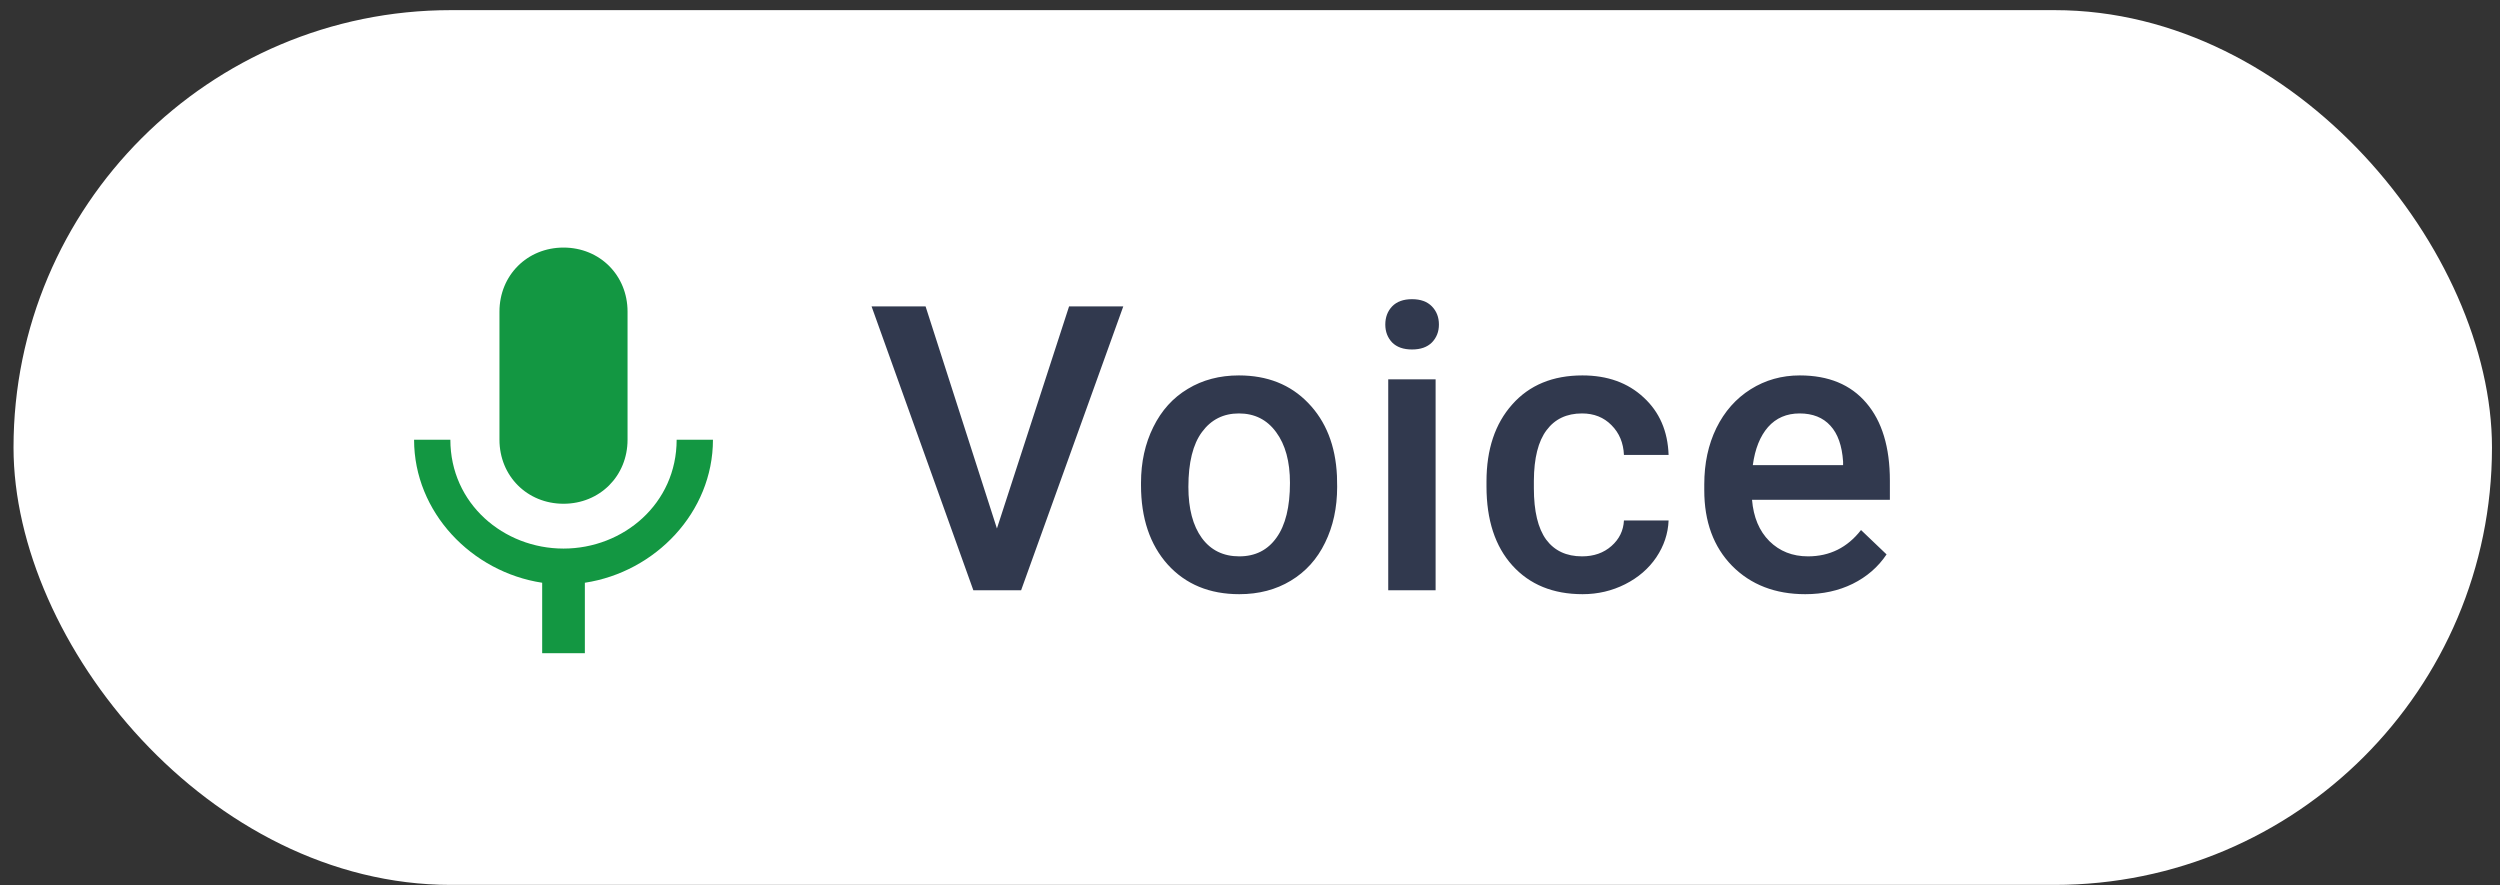 <svg width="144" height="51" viewBox="0 0 144 51" fill="none" xmlns="http://www.w3.org/2000/svg">
<rect x="0" y="0" width="144" height="51" fill="#333333" stroke="none"/>
<rect x="0.779" y="0.584" width="142.759" height="50.386" rx="25.193" fill="white"/>
<path d="M57.423 30.44L61.579 17.648H64.701L58.816 34H56.065L50.202 17.648H53.313L57.423 30.44ZM65.722 27.812C65.722 26.622 65.958 25.551 66.43 24.6C66.901 23.642 67.564 22.908 68.418 22.399C69.271 21.882 70.252 21.624 71.36 21.624C73 21.624 74.329 22.152 75.347 23.207C76.372 24.263 76.927 25.663 77.009 27.408L77.02 28.048C77.02 29.246 76.788 30.316 76.324 31.26C75.867 32.203 75.208 32.933 74.347 33.45C73.494 33.966 72.505 34.225 71.382 34.225C69.668 34.225 68.294 33.656 67.261 32.518C66.235 31.372 65.722 29.849 65.722 27.947V27.812ZM68.451 28.048C68.451 29.298 68.71 30.279 69.226 30.99C69.743 31.694 70.462 32.046 71.382 32.046C72.303 32.046 73.018 31.686 73.527 30.968C74.044 30.249 74.302 29.197 74.302 27.812C74.302 26.584 74.037 25.611 73.505 24.892C72.981 24.173 72.266 23.814 71.36 23.814C70.469 23.814 69.761 24.17 69.237 24.881C68.713 25.585 68.451 26.64 68.451 28.048ZM82.691 34H79.962V21.849H82.691V34ZM79.793 18.693C79.793 18.274 79.925 17.925 80.187 17.648C80.456 17.371 80.838 17.233 81.332 17.233C81.826 17.233 82.208 17.371 82.478 17.648C82.747 17.925 82.882 18.274 82.882 18.693C82.882 19.105 82.747 19.449 82.478 19.726C82.208 19.996 81.826 20.13 81.332 20.13C80.838 20.13 80.456 19.996 80.187 19.726C79.925 19.449 79.793 19.105 79.793 18.693ZM91.125 32.046C91.806 32.046 92.371 31.848 92.82 31.451C93.27 31.054 93.509 30.564 93.539 29.98H96.111C96.081 30.736 95.845 31.443 95.403 32.102C94.962 32.753 94.363 33.27 93.607 33.652C92.85 34.034 92.034 34.225 91.158 34.225C89.459 34.225 88.111 33.674 87.115 32.574C86.12 31.473 85.622 29.953 85.622 28.014V27.733C85.622 25.884 86.116 24.405 87.104 23.297C88.092 22.182 89.44 21.624 91.147 21.624C92.592 21.624 93.767 22.047 94.674 22.893C95.587 23.732 96.066 24.836 96.111 26.206H93.539C93.509 25.51 93.27 24.937 92.82 24.488C92.379 24.039 91.813 23.814 91.125 23.814C90.241 23.814 89.56 24.136 89.081 24.78C88.602 25.416 88.358 26.386 88.351 27.689V28.127C88.351 29.444 88.587 30.429 89.058 31.08C89.537 31.724 90.226 32.046 91.125 32.046ZM103.983 34.225C102.254 34.225 100.85 33.682 99.772 32.596C98.701 31.503 98.166 30.051 98.166 28.239V27.902C98.166 26.689 98.398 25.607 98.862 24.656C99.334 23.698 99.993 22.953 100.839 22.421C101.685 21.89 102.628 21.624 103.669 21.624C105.323 21.624 106.6 22.152 107.498 23.207C108.404 24.263 108.857 25.757 108.857 27.689V28.789H100.917C101 29.792 101.333 30.586 101.917 31.17C102.508 31.754 103.249 32.046 104.14 32.046C105.391 32.046 106.409 31.541 107.195 30.53L108.666 31.934C108.18 32.66 107.528 33.225 106.712 33.629C105.903 34.026 104.994 34.225 103.983 34.225ZM103.657 23.814C102.909 23.814 102.302 24.076 101.838 24.6C101.381 25.124 101.089 25.854 100.962 26.79H106.162V26.588C106.102 25.674 105.859 24.986 105.432 24.521C105.005 24.05 104.414 23.814 103.657 23.814Z" fill="#31394E"/>
<path d="M32.458 29.016C34.548 29.016 36.147 27.418 36.147 25.327V17.949C36.147 15.859 34.548 14.26 32.458 14.26C30.368 14.26 28.769 15.859 28.769 17.949V25.327C28.769 27.418 30.368 29.016 32.458 29.016ZM38.975 25.327C38.975 29.016 35.901 31.598 32.458 31.598C29.015 31.598 25.941 29.016 25.941 25.327H23.851C23.851 29.508 27.171 32.951 31.229 33.566V37.624H33.688V33.566C37.746 32.951 41.066 29.508 41.066 25.327H38.975Z" fill="#139742"/>
</svg>
